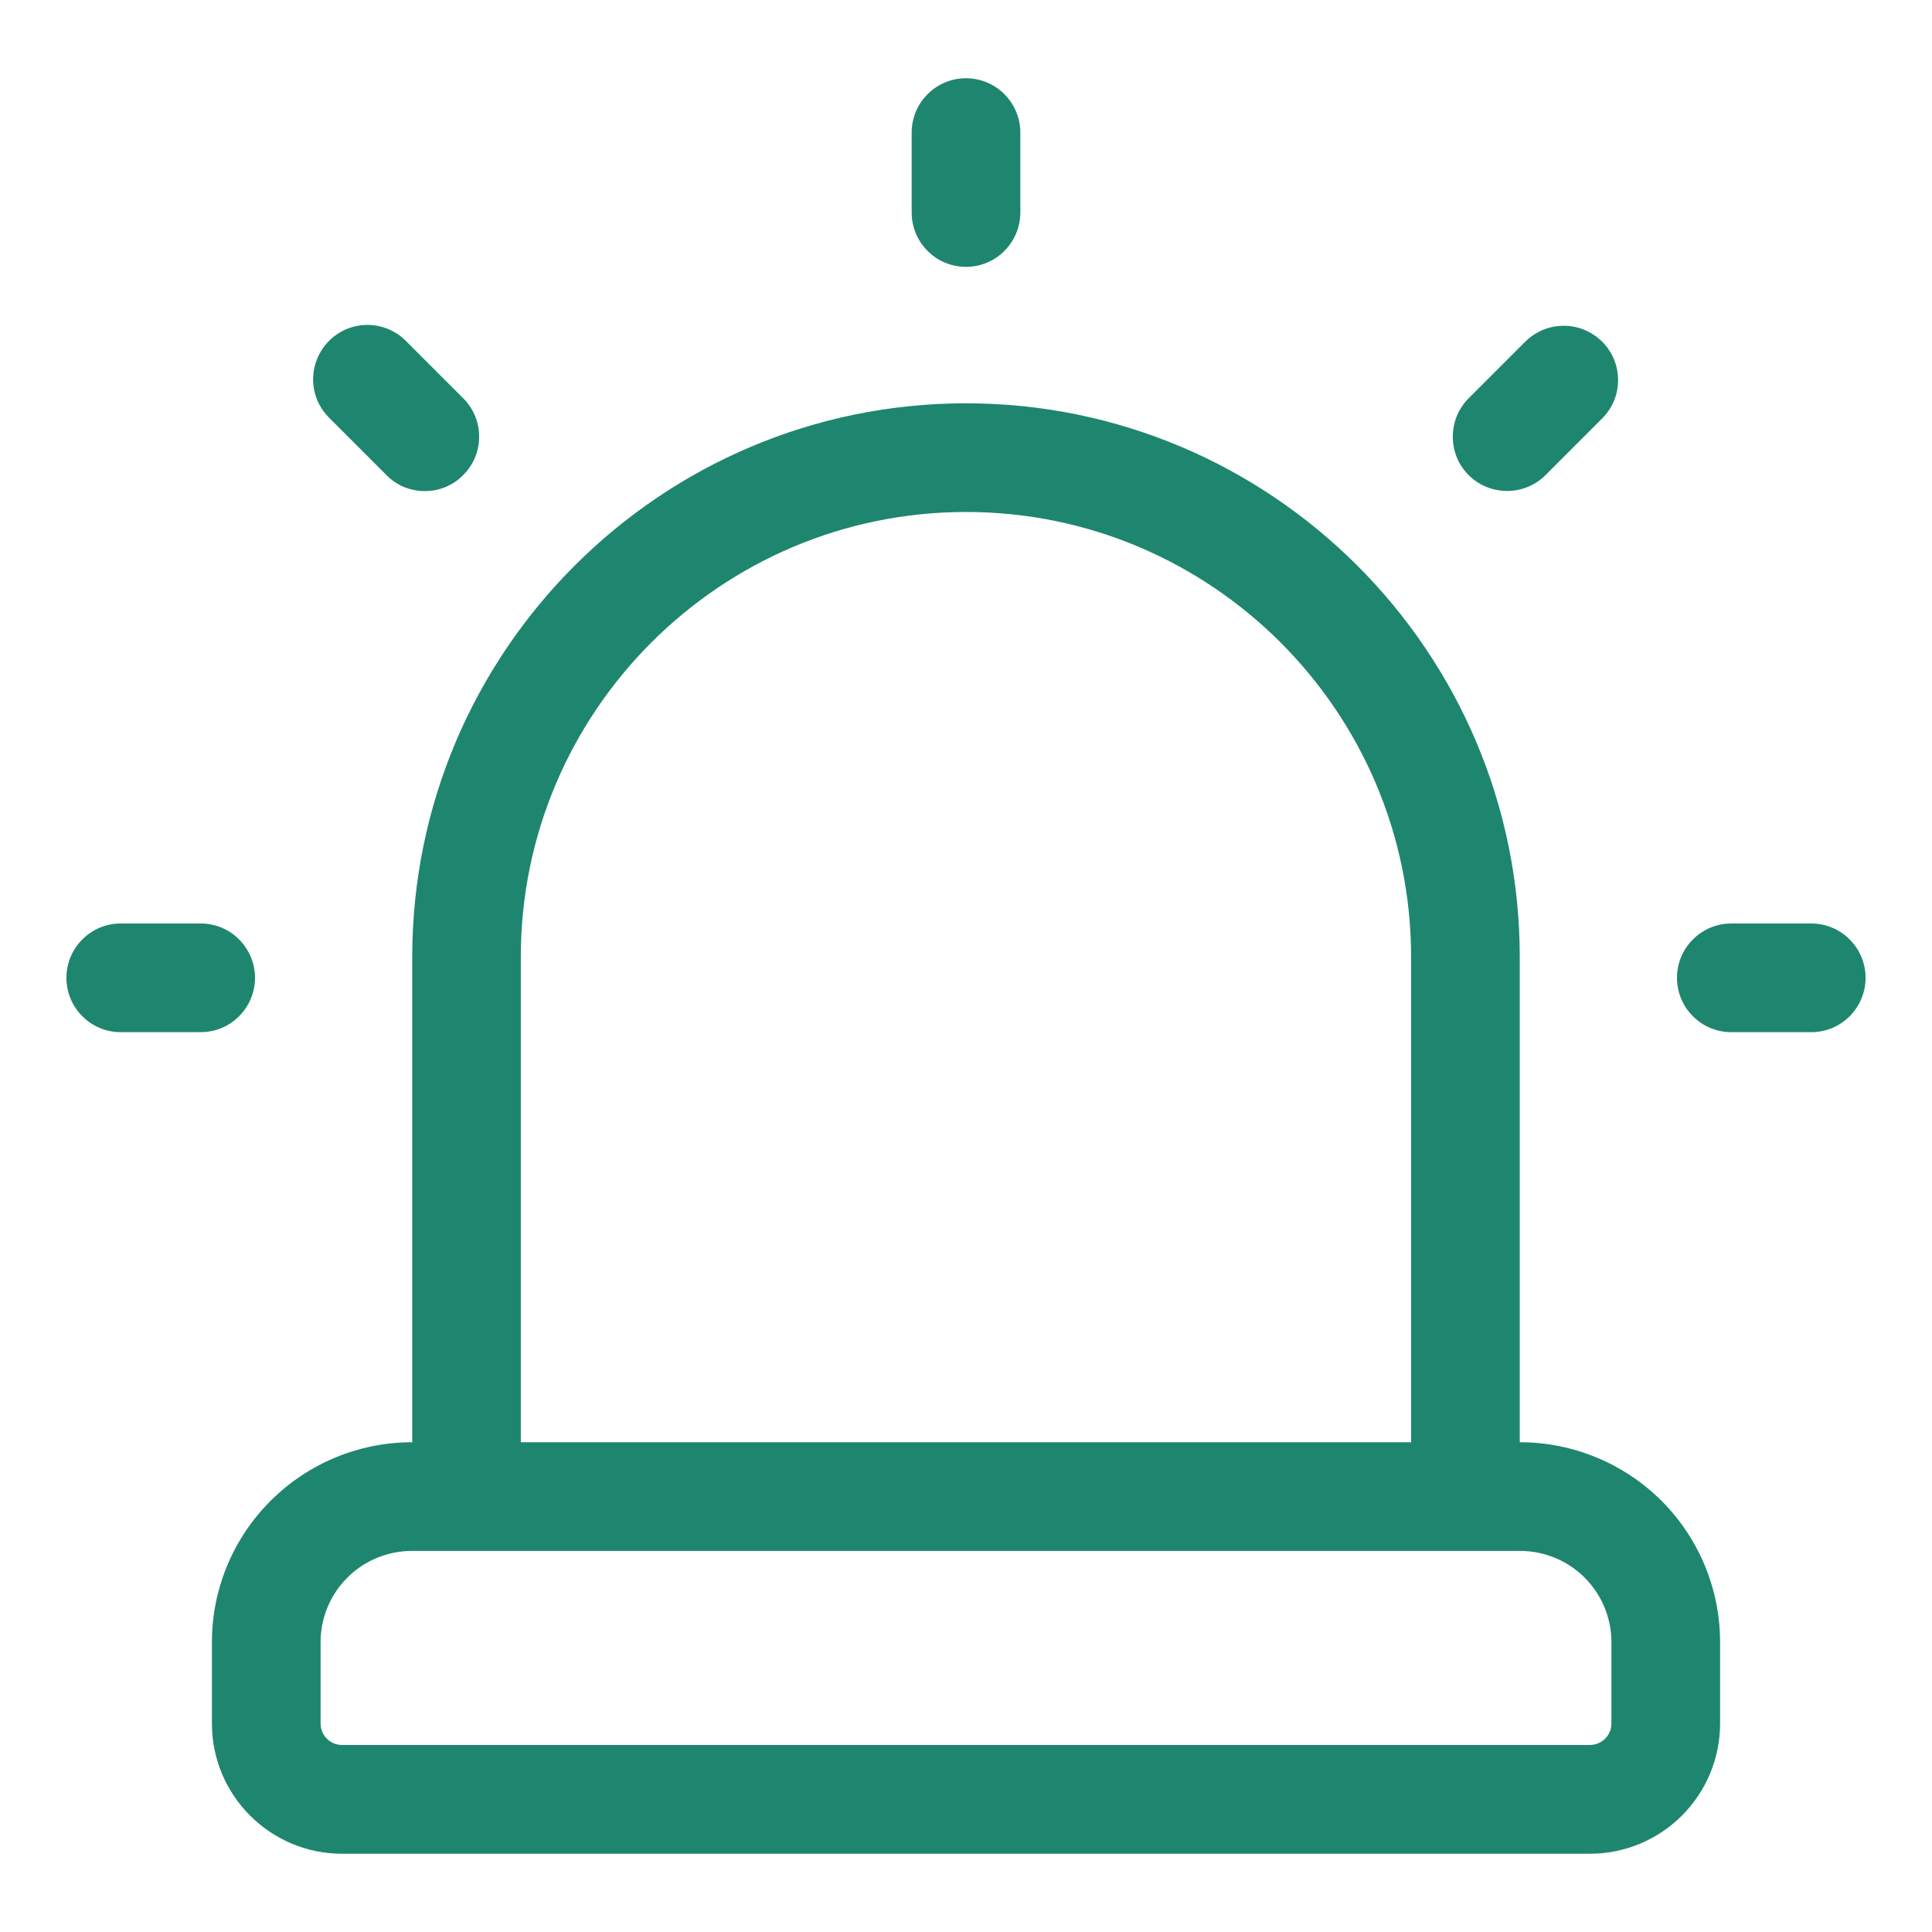 <svg width="16" height="16" viewBox="0 0 16 16" fill="none" xmlns="http://www.w3.org/2000/svg">
<g clip-path="url(#clip0_7524_2991)">
<path d="M12.591 11.944H12.586V7.926C12.586 5.397 10.529 3.34 8 3.34C5.471 3.34 3.414 5.397 3.414 7.926V11.944H3.409C2.97 11.945 2.55 12.12 2.24 12.43C1.93 12.74 1.755 13.16 1.755 13.599V14.274C1.755 14.868 2.238 15.352 2.833 15.352H13.167C13.453 15.352 13.727 15.238 13.929 15.036C14.131 14.834 14.245 14.56 14.245 14.274V13.599C14.245 13.16 14.07 12.74 13.761 12.43C13.45 12.12 13.03 11.945 12.591 11.944ZM4.313 7.926C4.313 5.894 5.967 4.24 8 4.24C10.033 4.24 11.686 5.894 11.686 7.926V11.944H4.313V7.926ZM13.345 14.274C13.345 14.372 13.265 14.451 13.167 14.451H2.833C2.786 14.451 2.74 14.433 2.707 14.399C2.674 14.366 2.655 14.321 2.655 14.274V13.598C2.655 13.399 2.735 13.207 2.876 13.066C3.017 12.924 3.209 12.845 3.409 12.844H12.591C12.791 12.845 12.983 12.924 13.124 13.066C13.265 13.207 13.345 13.399 13.345 13.598L13.345 14.274ZM8 2.21C8.119 2.21 8.234 2.163 8.318 2.078C8.402 1.994 8.45 1.879 8.45 1.76V1.098C8.45 0.979 8.402 0.864 8.318 0.78C8.234 0.695 8.119 0.648 8 0.648C7.88 0.648 7.766 0.695 7.682 0.78C7.597 0.864 7.55 0.979 7.55 1.098V1.76C7.55 1.879 7.597 1.994 7.682 2.078C7.766 2.163 7.88 2.21 8 2.21ZM2.112 8.098C2.112 7.979 2.064 7.864 1.98 7.78C1.896 7.695 1.781 7.648 1.662 7.648H1C0.88 7.648 0.766 7.695 0.682 7.78C0.597 7.864 0.55 7.979 0.55 8.098C0.55 8.217 0.597 8.332 0.682 8.416C0.766 8.501 0.88 8.548 1 8.548H1.662C1.781 8.548 1.896 8.501 1.98 8.416C2.064 8.332 2.112 8.217 2.112 8.098ZM15 7.648H14.338C14.219 7.648 14.104 7.695 14.02 7.78C13.935 7.864 13.888 7.979 13.888 8.098C13.888 8.217 13.935 8.332 14.02 8.416C14.104 8.501 14.219 8.548 14.338 8.548H15C15.119 8.548 15.234 8.501 15.318 8.416C15.402 8.332 15.45 8.217 15.45 8.098C15.45 7.979 15.402 7.864 15.318 7.78C15.234 7.695 15.119 7.648 15 7.648ZM3.2 3.934C3.241 3.976 3.291 4.01 3.345 4.033C3.4 4.055 3.459 4.067 3.518 4.067C3.577 4.067 3.636 4.056 3.69 4.033C3.745 4.01 3.795 3.977 3.836 3.934C3.878 3.893 3.911 3.843 3.934 3.789C3.957 3.734 3.968 3.676 3.968 3.616C3.968 3.557 3.957 3.499 3.934 3.444C3.911 3.39 3.878 3.34 3.836 3.298L3.368 2.83C3.327 2.787 3.277 2.752 3.222 2.728C3.167 2.704 3.108 2.692 3.048 2.691C2.988 2.69 2.929 2.702 2.873 2.724C2.818 2.747 2.768 2.78 2.725 2.823C2.683 2.865 2.649 2.916 2.627 2.971C2.604 3.026 2.593 3.086 2.593 3.146C2.594 3.206 2.606 3.265 2.63 3.32C2.654 3.375 2.689 3.424 2.732 3.466L3.2 3.934ZM12.481 4.066C12.596 4.066 12.712 4.022 12.8 3.934L13.268 3.466C13.31 3.424 13.343 3.375 13.366 3.32C13.389 3.265 13.4 3.207 13.4 3.148C13.4 3.089 13.389 3.03 13.366 2.975C13.343 2.921 13.31 2.871 13.268 2.829C13.226 2.788 13.177 2.755 13.122 2.732C13.068 2.709 13.009 2.698 12.95 2.698C12.891 2.698 12.832 2.709 12.778 2.732C12.723 2.755 12.674 2.788 12.632 2.829L12.163 3.298C12.1 3.361 12.057 3.441 12.04 3.528C12.023 3.616 12.031 3.706 12.065 3.789C12.099 3.871 12.157 3.941 12.231 3.991C12.305 4.04 12.392 4.066 12.481 4.066Z" fill="#1E866F"/>
</g>
<defs>
<clipPath id="clip0_7524_2991">
<rect width="16" height="16" fill="white"/>
</clipPath>
</defs>
</svg>
